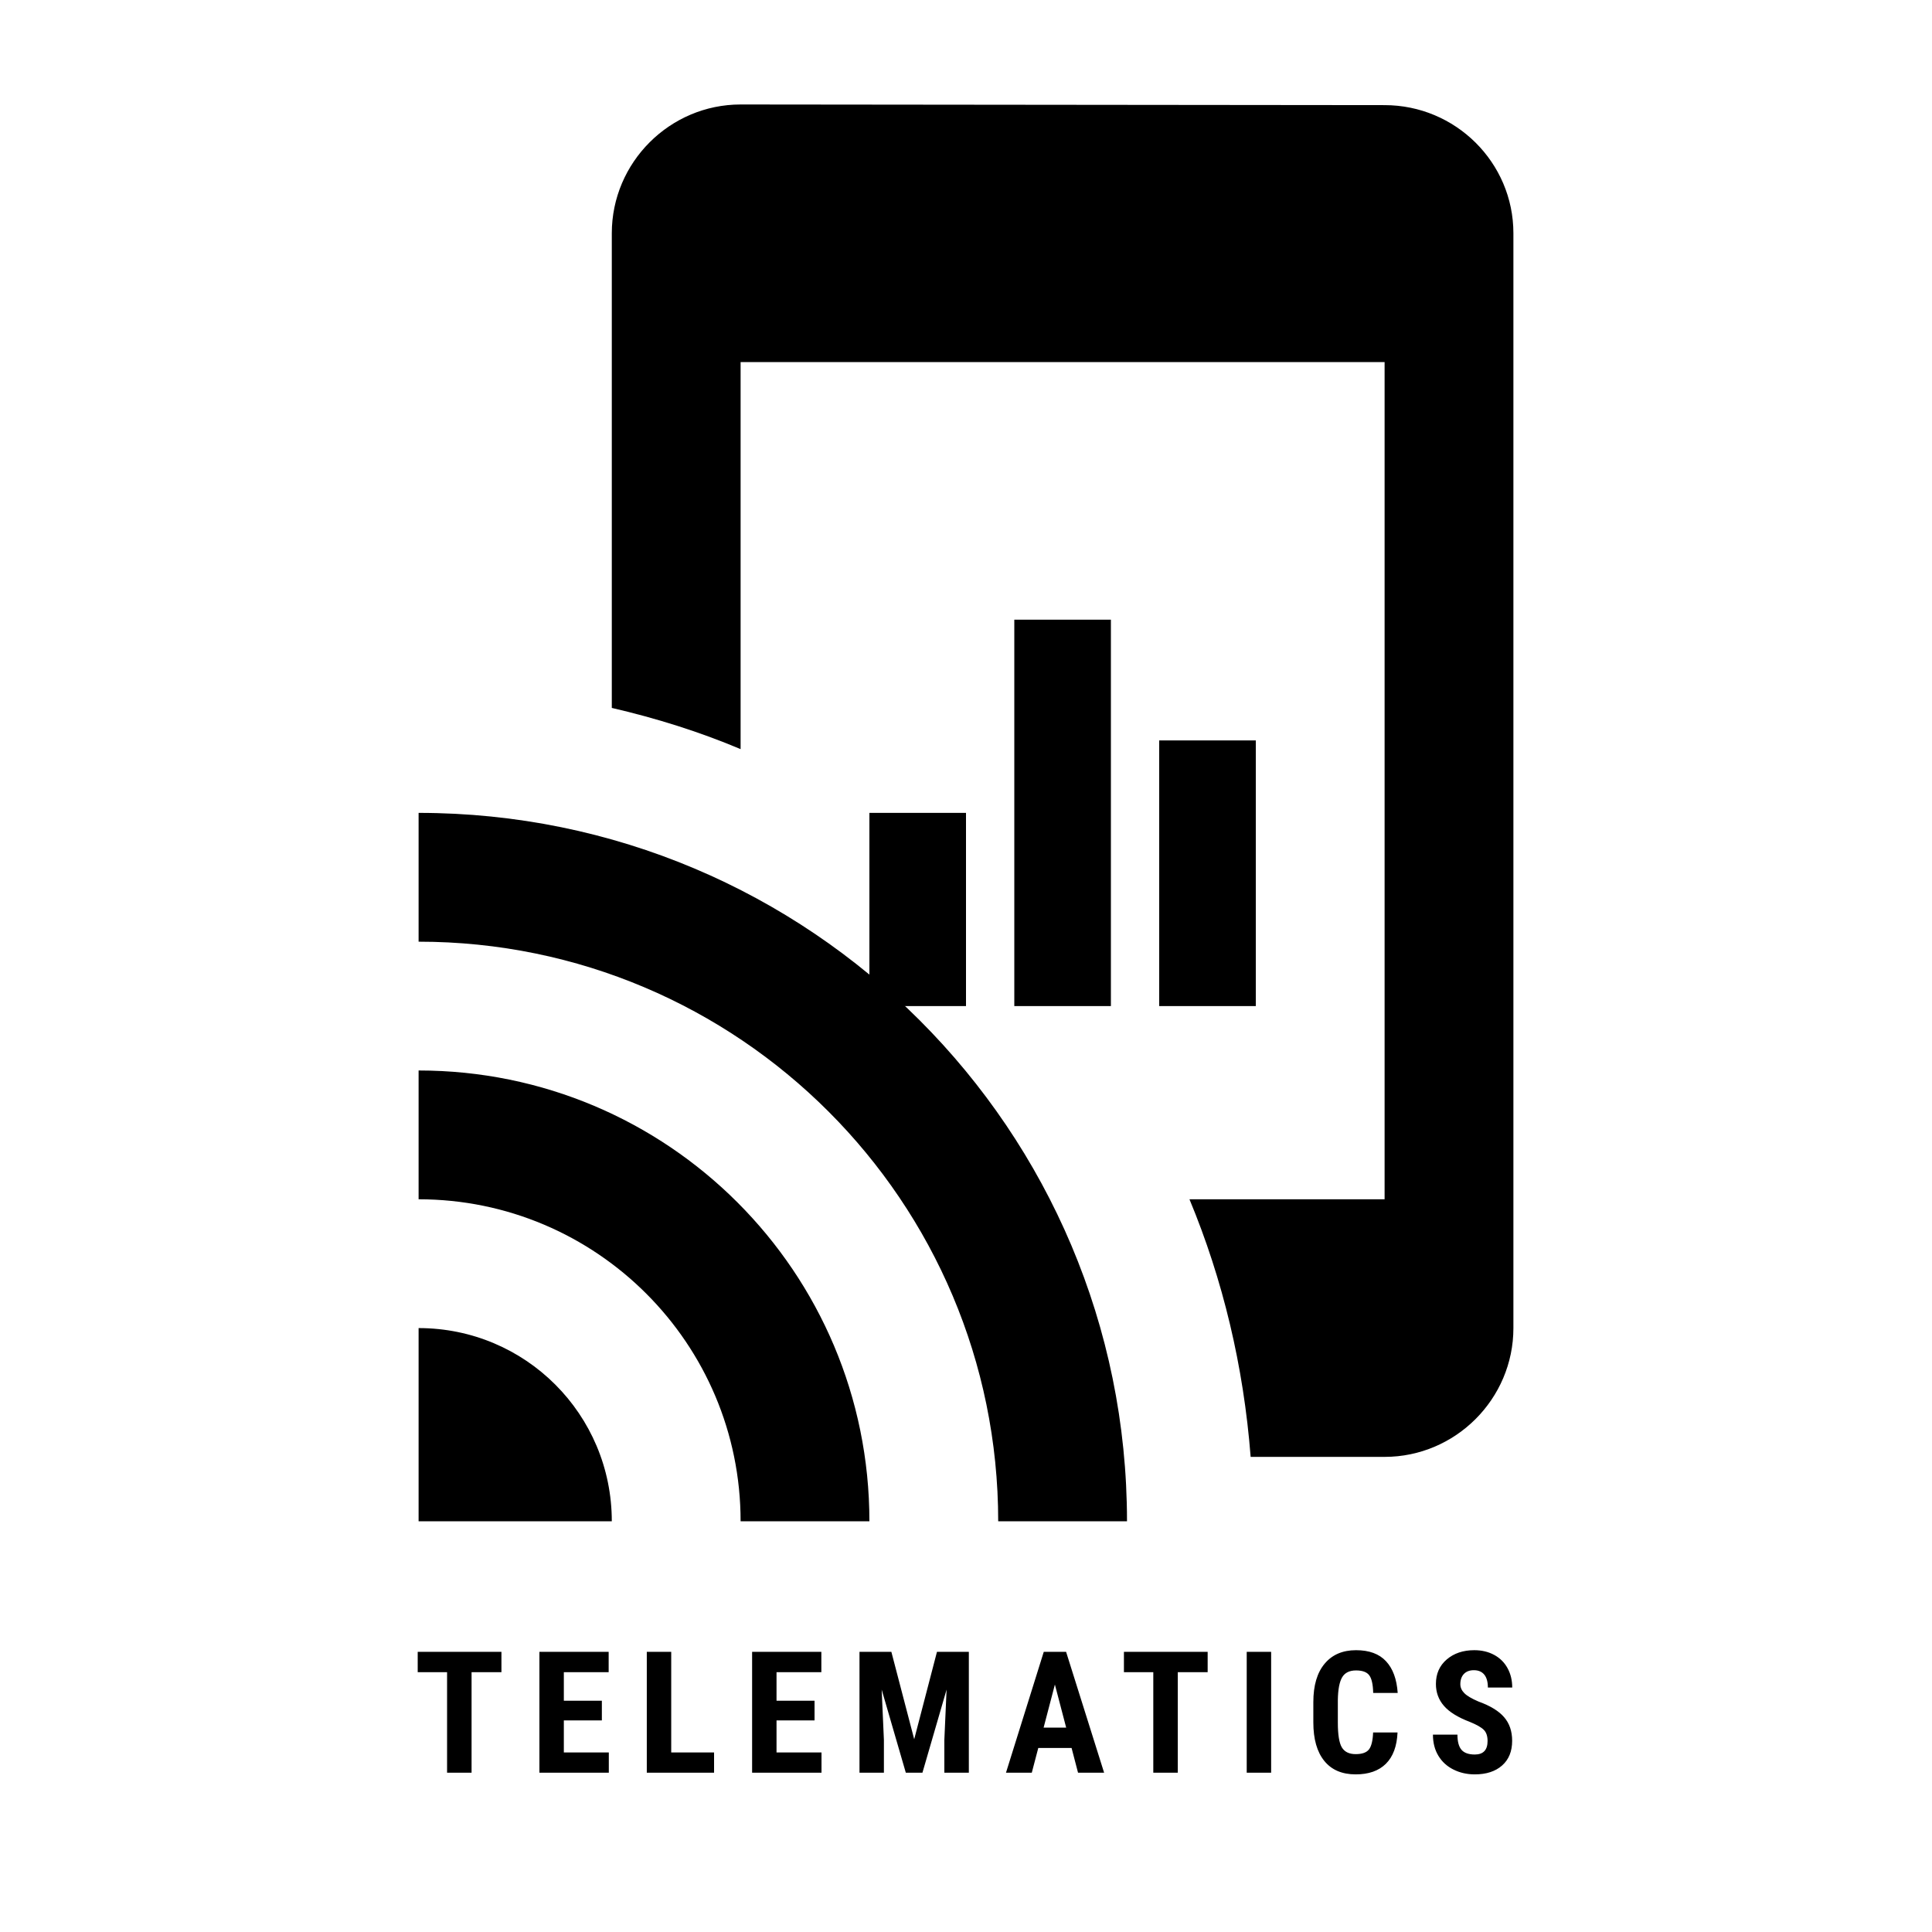 <?xml version="1.0" encoding="utf-8"?>
<svg viewBox="0 0 500 500" xmlns="http://www.w3.org/2000/svg" xmlns:bx="https://boxy-svg.com">
  <defs>
    <bx:guide x="100.569" y="-43.744" angle="90"/>
    <bx:guide x="118.698" y="-36.111" angle="90"/>
    <bx:guide x="118.698" y="-36.111" angle="90"/>
    <bx:guide x="-69.269" y="224.371" angle="0"/>
    <bx:guide x="-69.269" y="224.371" angle="0"/>
    <bx:guide x="-69.269" y="224.371" angle="0"/>
    <bx:guide x="-69.269" y="224.371" angle="0"/>
    <bx:guide x="-69.269" y="224.371" angle="0"/>
    <bx:guide x="350.556" y="310.244" angle="0"/>
    <bx:guide x="150.185" y="317.877" angle="0"/>
  </defs>
  <path d="M 50 50 L 450 50 L 450 450 L 50 450 Z" fill="none"/>
  <path d="M 108.333 277.039 L 108.333 310.373 C 154.333 310.373 191.667 347.707 191.667 393.707 L 225.001 393.707 C 225.001 329.207 172.833 277.039 108.333 277.039 Z M 108.333 343.707 L 108.333 393.707 L 158.333 393.707 C 158.333 366.039 136.001 343.707 108.333 343.707 Z M 108.333 210.373 L 108.333 243.707 C 191.167 243.707 258.333 310.873 258.333 393.707 L 291.667 393.707 C 291.667 292.373 209.667 210.373 108.333 210.373 Z M 358.333 27.207 L 191.667 27.039 C 173.333 27.039 158.333 42.039 158.333 60.373 L 158.333 183.207 C 169.833 185.873 181.001 189.373 191.667 193.873 L 191.667 93.707 L 358.333 93.707 L 358.333 310.373 L 307.833 310.373 C 316.501 331.207 321.833 353.539 323.667 377.039 L 358.333 377.039 C 376.667 377.039 391.667 362.039 391.667 343.707 L 391.667 60.373 C 391.667 42.039 376.667 27.207 358.333 27.207 Z"/>
  <path d="M 150 150 L 350 150 L 350 350 L 150 350 Z" fill="none"/>
  <path d="M 175 175 L 325 175 L 325 325 L 175 325 Z" fill="none"/>
  <path d="M 262.501 260.372 L 287.5 260.372 L 287.5 160.373 L 262.501 160.373 L 262.501 260.372 Z M 225.001 260.372 L 250 260.372 L 250 210.373 L 225.001 210.373 L 225.001 260.372 Z M 300.001 191.623 L 300.001 260.372 L 325 260.372 L 325 191.623 L 300.001 191.623 Z"/>
  <path d="M 152.35 433.146 L 152.35 438.406 L 144.62 438.406 L 144.62 464.426 L 138.28 464.426 L 138.28 438.406 L 130.68 438.406 L 130.68 433.146 L 152.35 433.146 ZM 178.339 445.796 L 178.339 450.886 L 168.499 450.886 L 168.499 459.186 L 180.139 459.186 L 180.139 464.426 L 162.179 464.426 L 162.179 433.146 L 180.099 433.146 L 180.099 438.406 L 168.499 438.406 L 168.499 445.796 L 178.339 445.796 ZM 196.289 433.146 L 196.289 459.186 L 207.379 459.186 L 207.379 464.426 L 189.969 464.426 L 189.969 433.146 L 196.289 433.146 ZM 233.383 445.796 L 233.383 450.886 L 223.543 450.886 L 223.543 459.186 L 235.183 459.186 L 235.183 464.426 L 217.223 464.426 L 217.223 433.146 L 235.143 433.146 L 235.143 438.406 L 223.543 438.406 L 223.543 445.796 L 233.383 445.796 ZM 245.013 433.146 L 253.263 433.146 L 259.173 455.766 L 265.063 433.146 L 273.313 433.146 L 273.313 464.426 L 266.973 464.426 L 266.973 455.966 L 267.553 442.916 L 261.303 464.426 L 257.003 464.426 L 250.753 442.916 L 251.333 455.966 L 251.333 464.426 L 245.013 464.426 L 245.013 433.146 ZM 301.573 464.426 L 299.903 458.026 L 291.283 458.026 L 289.603 464.426 L 282.923 464.426 L 292.703 433.146 L 298.483 433.146 L 308.323 464.426 L 301.573 464.426 Z M 295.583 441.606 L 292.663 452.756 L 298.503 452.756 L 295.583 441.606 ZM 335.119 433.146 L 335.119 438.406 L 327.389 438.406 L 327.389 464.426 L 321.049 464.426 L 321.049 438.406 L 313.449 438.406 L 313.449 433.146 L 335.119 433.146 ZM 351.548 433.146 L 351.548 464.426 L 345.228 464.426 L 345.228 433.146 L 351.548 433.146 ZM 377.939 454.006 L 384.259 454.006 C 384.099 457.573 383.096 460.273 381.249 462.106 C 379.403 463.939 376.796 464.856 373.429 464.856 C 369.889 464.856 367.179 463.693 365.299 461.366 C 363.413 459.039 362.469 455.719 362.469 451.406 L 362.469 446.146 C 362.469 441.846 363.446 438.533 365.399 436.206 C 367.346 433.879 370.053 432.716 373.519 432.716 C 376.926 432.716 379.513 433.669 381.279 435.576 C 383.053 437.476 384.059 440.209 384.299 443.776 L 377.959 443.776 C 377.906 441.569 377.566 440.049 376.939 439.216 C 376.319 438.376 375.179 437.956 373.519 437.956 C 371.826 437.956 370.629 438.546 369.929 439.726 C 369.229 440.913 368.856 442.859 368.809 445.566 L 368.809 451.466 C 368.809 454.579 369.156 456.716 369.849 457.876 C 370.549 459.036 371.743 459.616 373.429 459.616 C 375.089 459.616 376.236 459.209 376.869 458.396 C 377.496 457.589 377.853 456.126 377.939 454.006 ZM 407.561 456.216 C 407.561 454.943 407.235 453.979 406.581 453.326 C 405.928 452.679 404.741 452.003 403.021 451.296 C 399.888 450.109 397.635 448.716 396.261 447.116 C 394.881 445.523 394.191 443.636 394.191 441.456 C 394.191 438.823 395.128 436.706 397.001 435.106 C 398.868 433.513 401.241 432.716 404.121 432.716 C 406.041 432.716 407.751 433.119 409.251 433.926 C 410.758 434.739 411.915 435.883 412.721 437.356 C 413.535 438.829 413.941 440.506 413.941 442.386 L 407.641 442.386 C 407.641 440.926 407.331 439.813 406.711 439.046 C 406.085 438.279 405.185 437.896 404.011 437.896 C 402.911 437.896 402.051 438.219 401.431 438.866 C 400.818 439.519 400.511 440.399 400.511 441.506 C 400.511 442.366 400.855 443.143 401.541 443.836 C 402.228 444.529 403.445 445.249 405.191 445.996 C 408.245 447.096 410.461 448.449 411.841 450.056 C 413.228 451.656 413.921 453.696 413.921 456.176 C 413.921 458.896 413.055 461.023 411.321 462.556 C 409.588 464.089 407.231 464.856 404.251 464.856 C 402.231 464.856 400.391 464.439 398.731 463.606 C 397.065 462.779 395.765 461.593 394.831 460.046 C 393.891 458.499 393.421 456.673 393.421 454.566 L 399.761 454.566 C 399.761 456.373 400.111 457.683 400.811 458.496 C 401.511 459.309 402.658 459.716 404.251 459.716 C 406.458 459.716 407.561 458.549 407.561 456.216 Z" transform="matrix(1, 0, 0, 1, -22.578, -5.649)" style="line-height: 67.2px; text-transform: uppercase; white-space: pre;"/>
</svg>